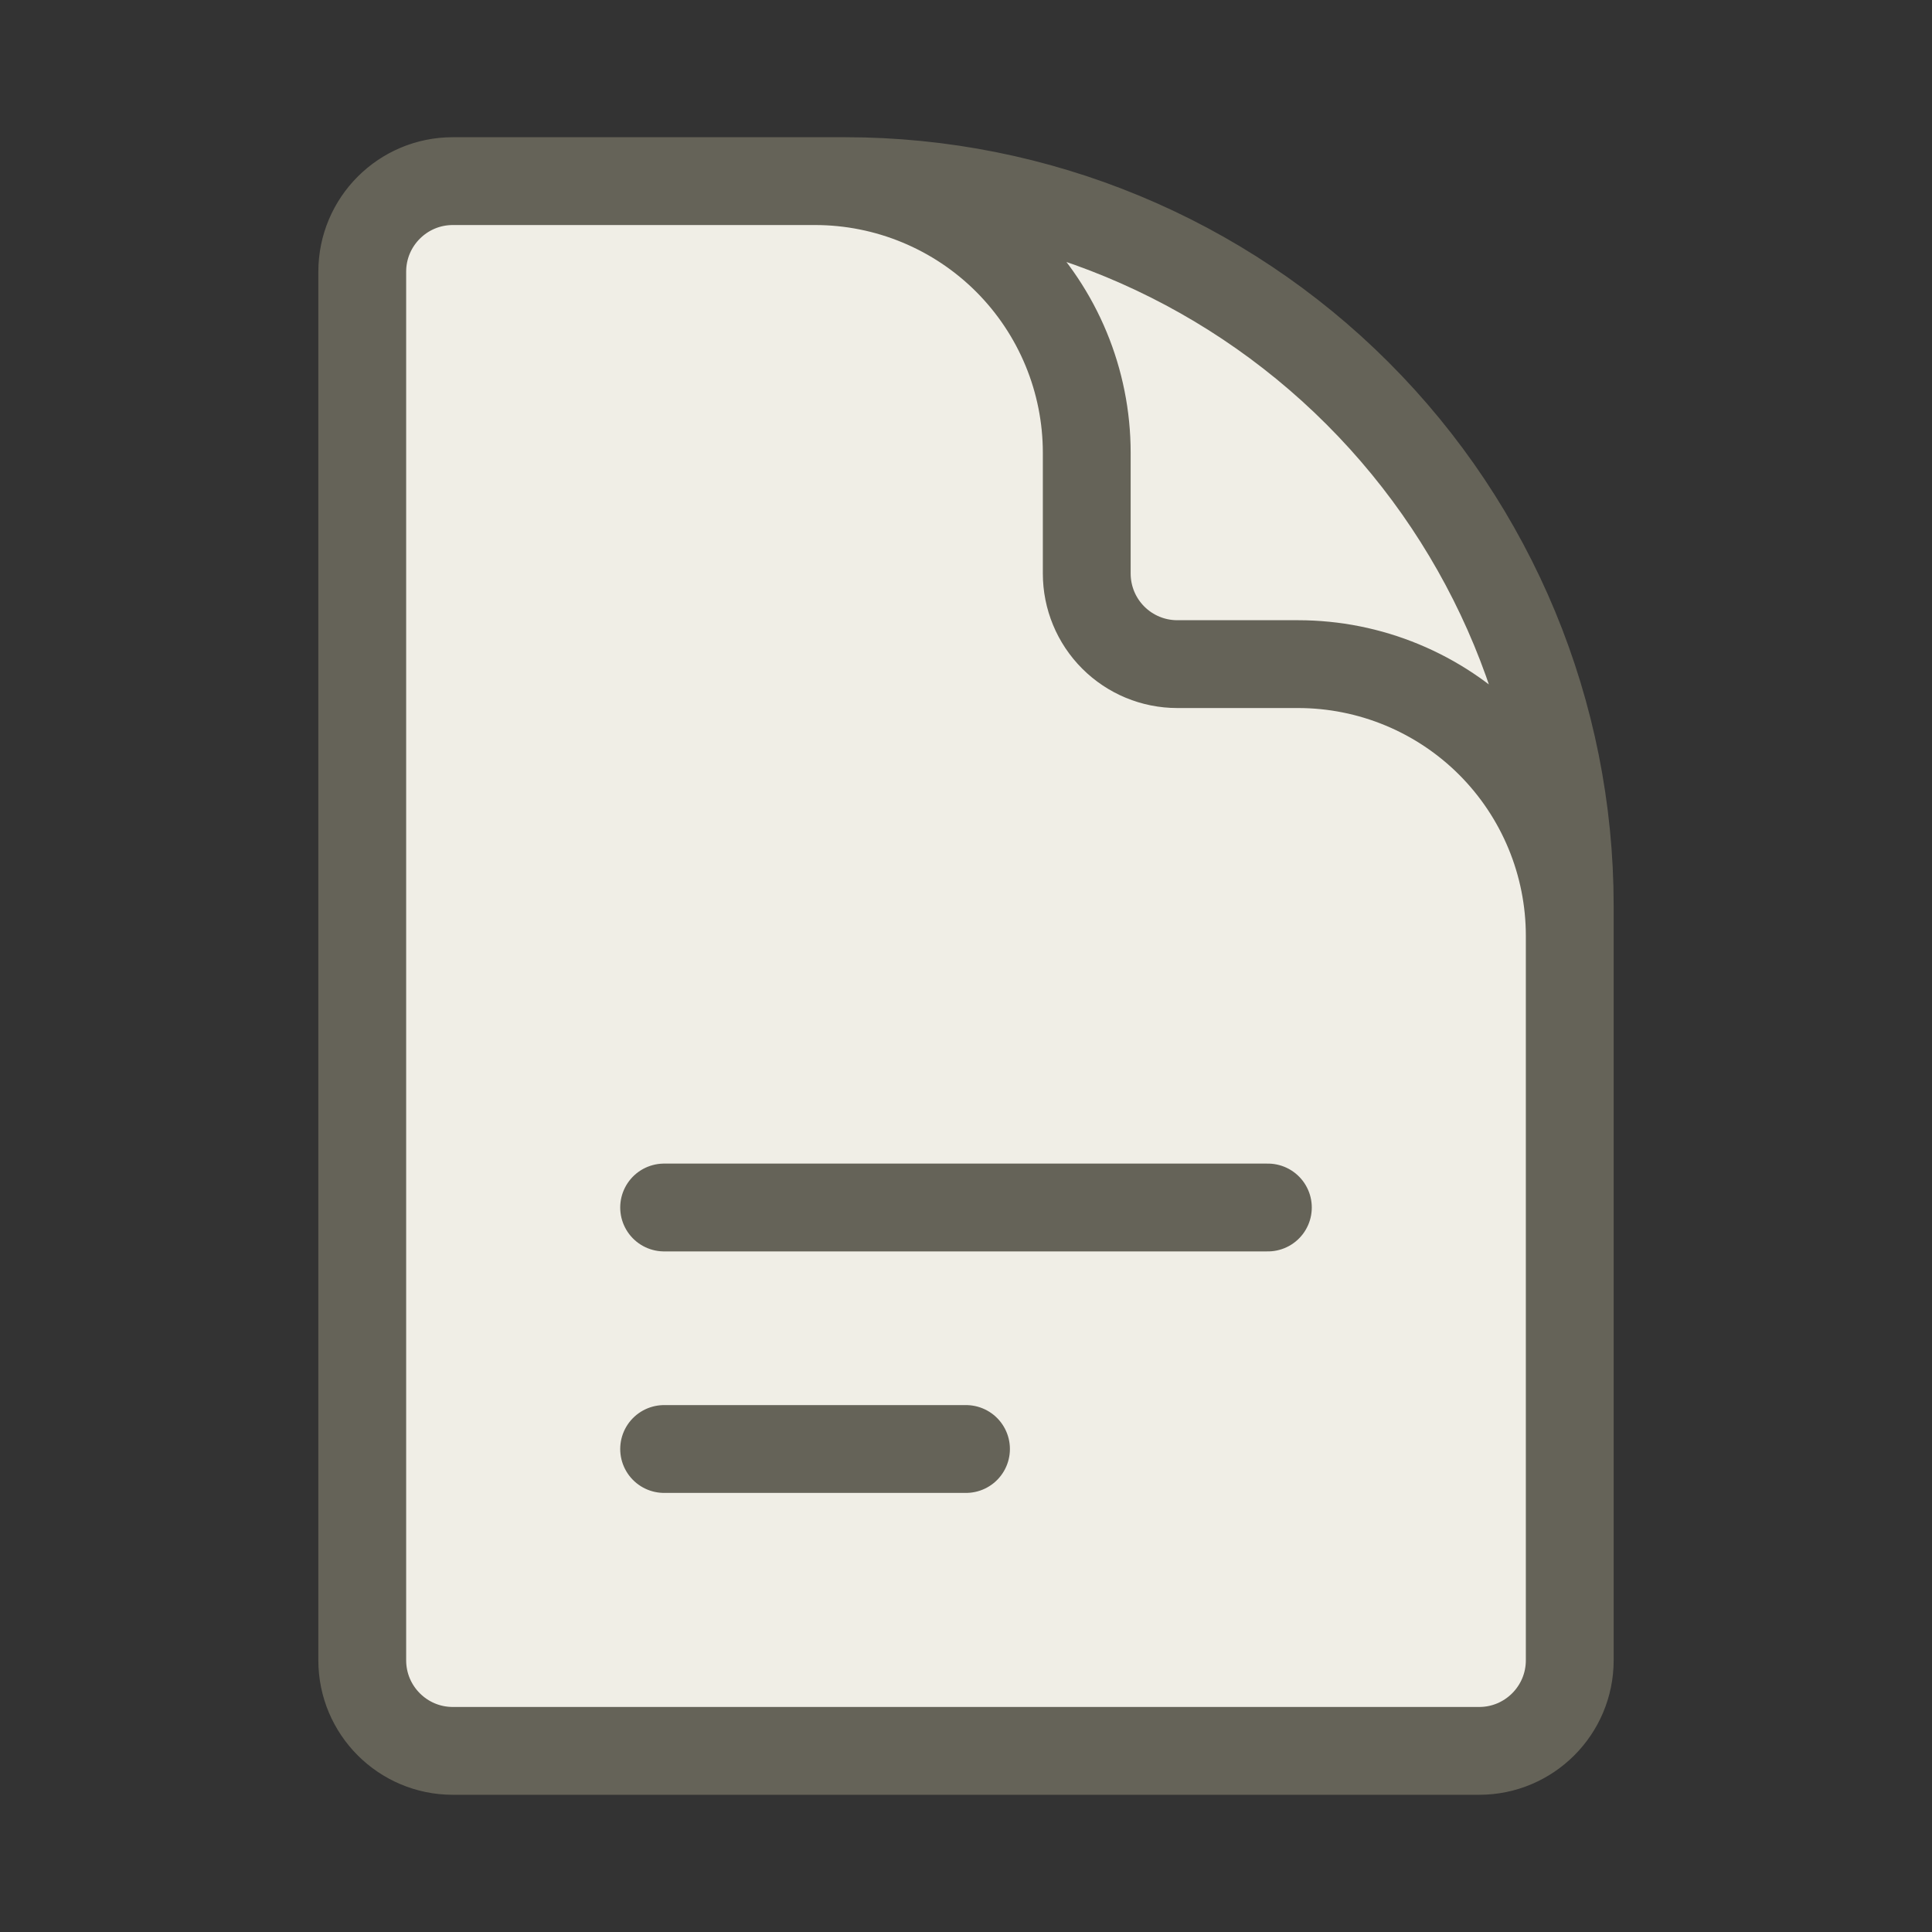 <svg width="44" height="44" viewBox="0 0 44 44" fill="none" xmlns="http://www.w3.org/2000/svg">
<rect x="0" y="0" width="44" height="44" fill="#333333" stroke="none"/>
<path d="M35.75 26.125V21.312C35.75 19.672 35.098 18.098 33.938 16.937C32.777 15.777 31.203 15.125 29.562 15.125H26.812C26.265 15.125 25.741 14.908 25.354 14.521C24.967 14.134 24.75 13.61 24.75 13.062V10.312C24.75 8.671 24.098 7.098 22.938 5.937C21.777 4.777 20.203 4.125 18.562 4.125H15.125M15.125 27.5H28.875ZM15.125 33H22ZM19.25 4.125H10.312C9.174 4.125 8.25 5.049 8.25 6.188V37.812C8.25 38.951 9.174 39.875 10.312 39.875H33.688C34.826 39.875 35.75 38.951 35.75 37.812V20.625C35.75 16.249 34.012 12.052 30.917 8.958C27.823 5.863 23.626 4.125 19.25 4.125Z" fill="url(#paint0_linear_122_6952)"/>
<path d="M35.75 26.125V21.312C35.75 19.672 35.098 18.098 33.938 16.937C32.777 15.777 31.203 15.125 29.562 15.125H26.812C26.265 15.125 25.741 14.908 25.354 14.521C24.967 14.134 24.75 13.61 24.75 13.062V10.312C24.75 8.671 24.098 7.098 22.938 5.937C21.777 4.777 20.203 4.125 18.562 4.125H15.125M15.125 27.5H28.875ZM15.125 33H22ZM19.25 4.125H10.312C9.174 4.125 8.25 5.049 8.25 6.188V37.812C8.25 38.951 9.174 39.875 10.312 39.875H33.688C34.826 39.875 35.75 38.951 35.75 37.812V20.625C35.75 16.249 34.012 12.052 30.917 8.958C27.823 5.863 23.626 4.125 19.25 4.125Z" fill="#F0EEE6"/>
<path d="M35.75 26.125V21.312C35.75 19.672 35.098 18.098 33.938 16.937C32.777 15.777 31.203 15.125 29.562 15.125H26.812C26.265 15.125 25.741 14.908 25.354 14.521C24.967 14.134 24.75 13.61 24.75 13.062V10.312C24.75 8.671 24.098 7.098 22.938 5.937C21.777 4.777 20.203 4.125 18.562 4.125H15.125M15.125 27.5H28.875M15.125 33H22M19.25 4.125H10.312C9.174 4.125 8.25 5.049 8.25 6.188V37.812C8.25 38.951 9.174 39.875 10.312 39.875H33.688C34.826 39.875 35.75 38.951 35.75 37.812V20.625C35.75 16.249 34.012 12.052 30.917 8.958C27.823 5.863 23.626 4.125 19.25 4.125Z" stroke="#656358" stroke-width="2" stroke-linecap="round" stroke-linejoin="round"/>
<defs>
<linearGradient id="paint0_linear_122_6952" x1="22" y1="4.125" x2="22" y2="39.875" gradientUnits="userSpaceOnUse">
<stop stop-color="#F0EEE5"/>
<stop offset="1" stop-color="#E9E5D8"/>
</linearGradient>
</defs>
</svg>
